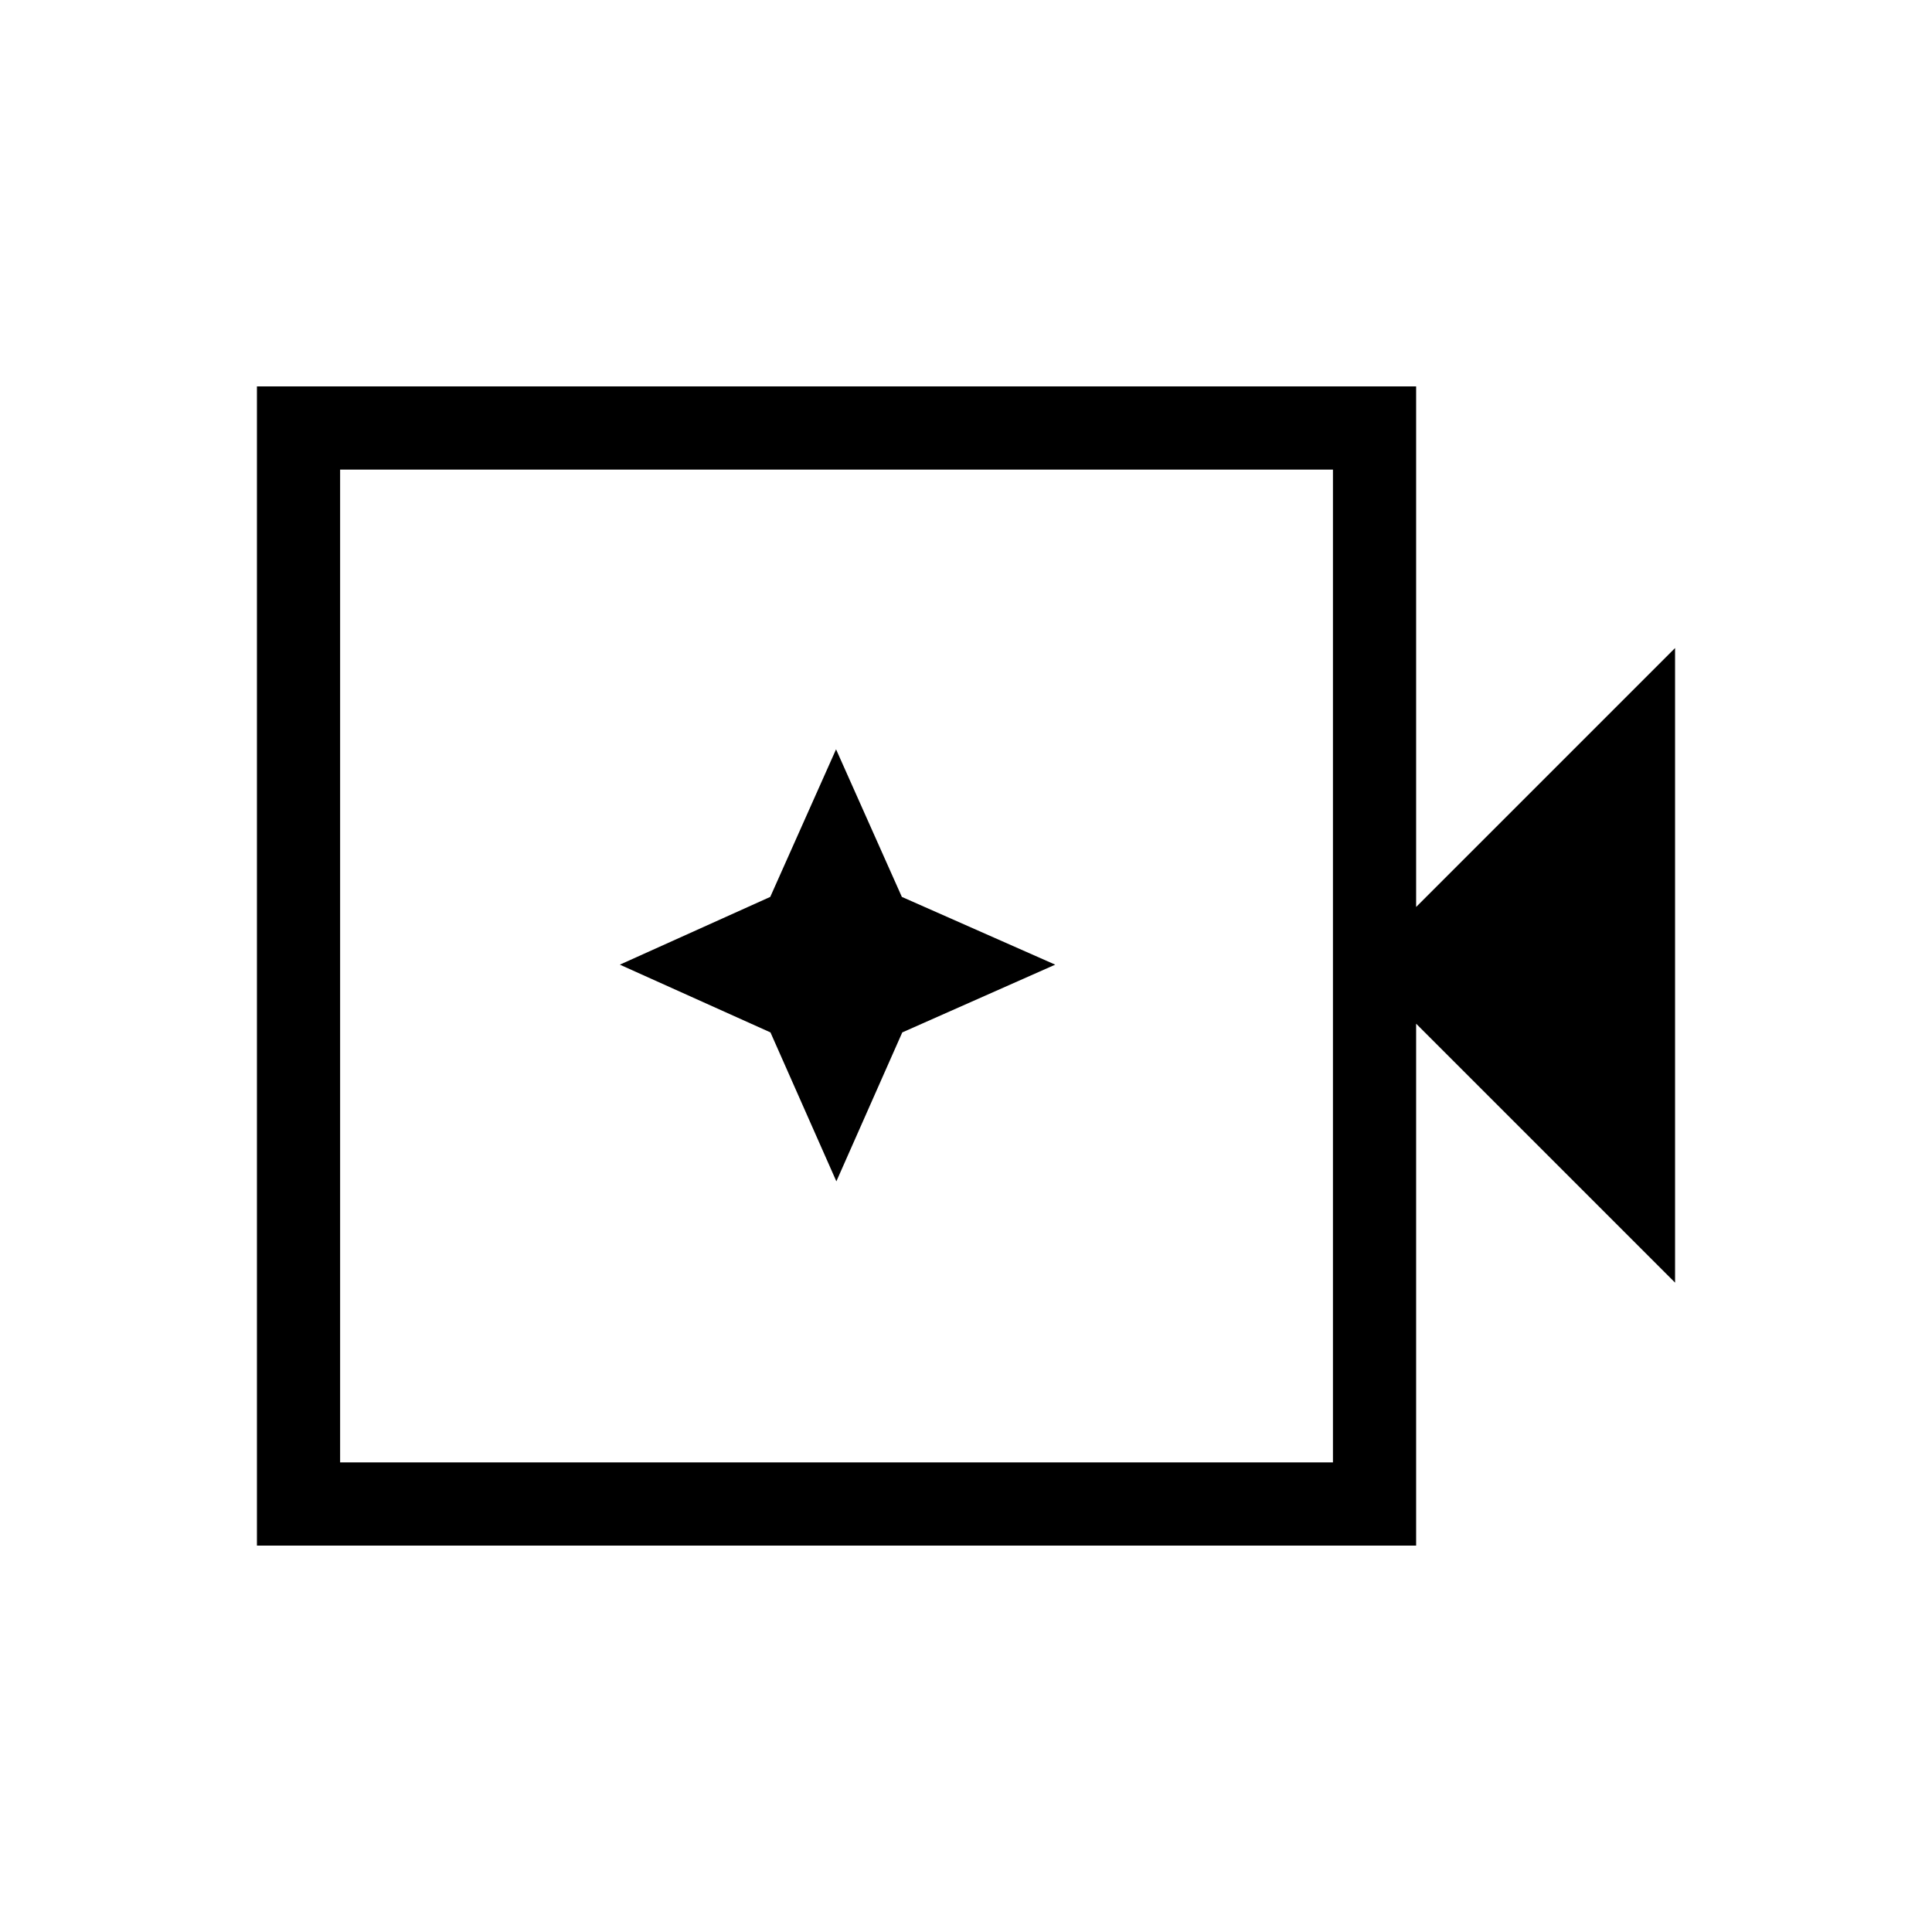 <svg xmlns="http://www.w3.org/2000/svg" height="40" viewBox="0 96 960 960" width="40"><path d="M127.667 864V288h576v258.667l128.666-128.666v315.332L703.667 604.666V864h-576ZM169 822.667h493.334V329.333H169v493.334Zm0 0V329.333v493.334ZM415.587 683l32.746-74 76-33.667-76.208-33.666-32.696-73.334-32.697 73.334L308 575.333 382.841 609l32.746 74Z"/></svg>